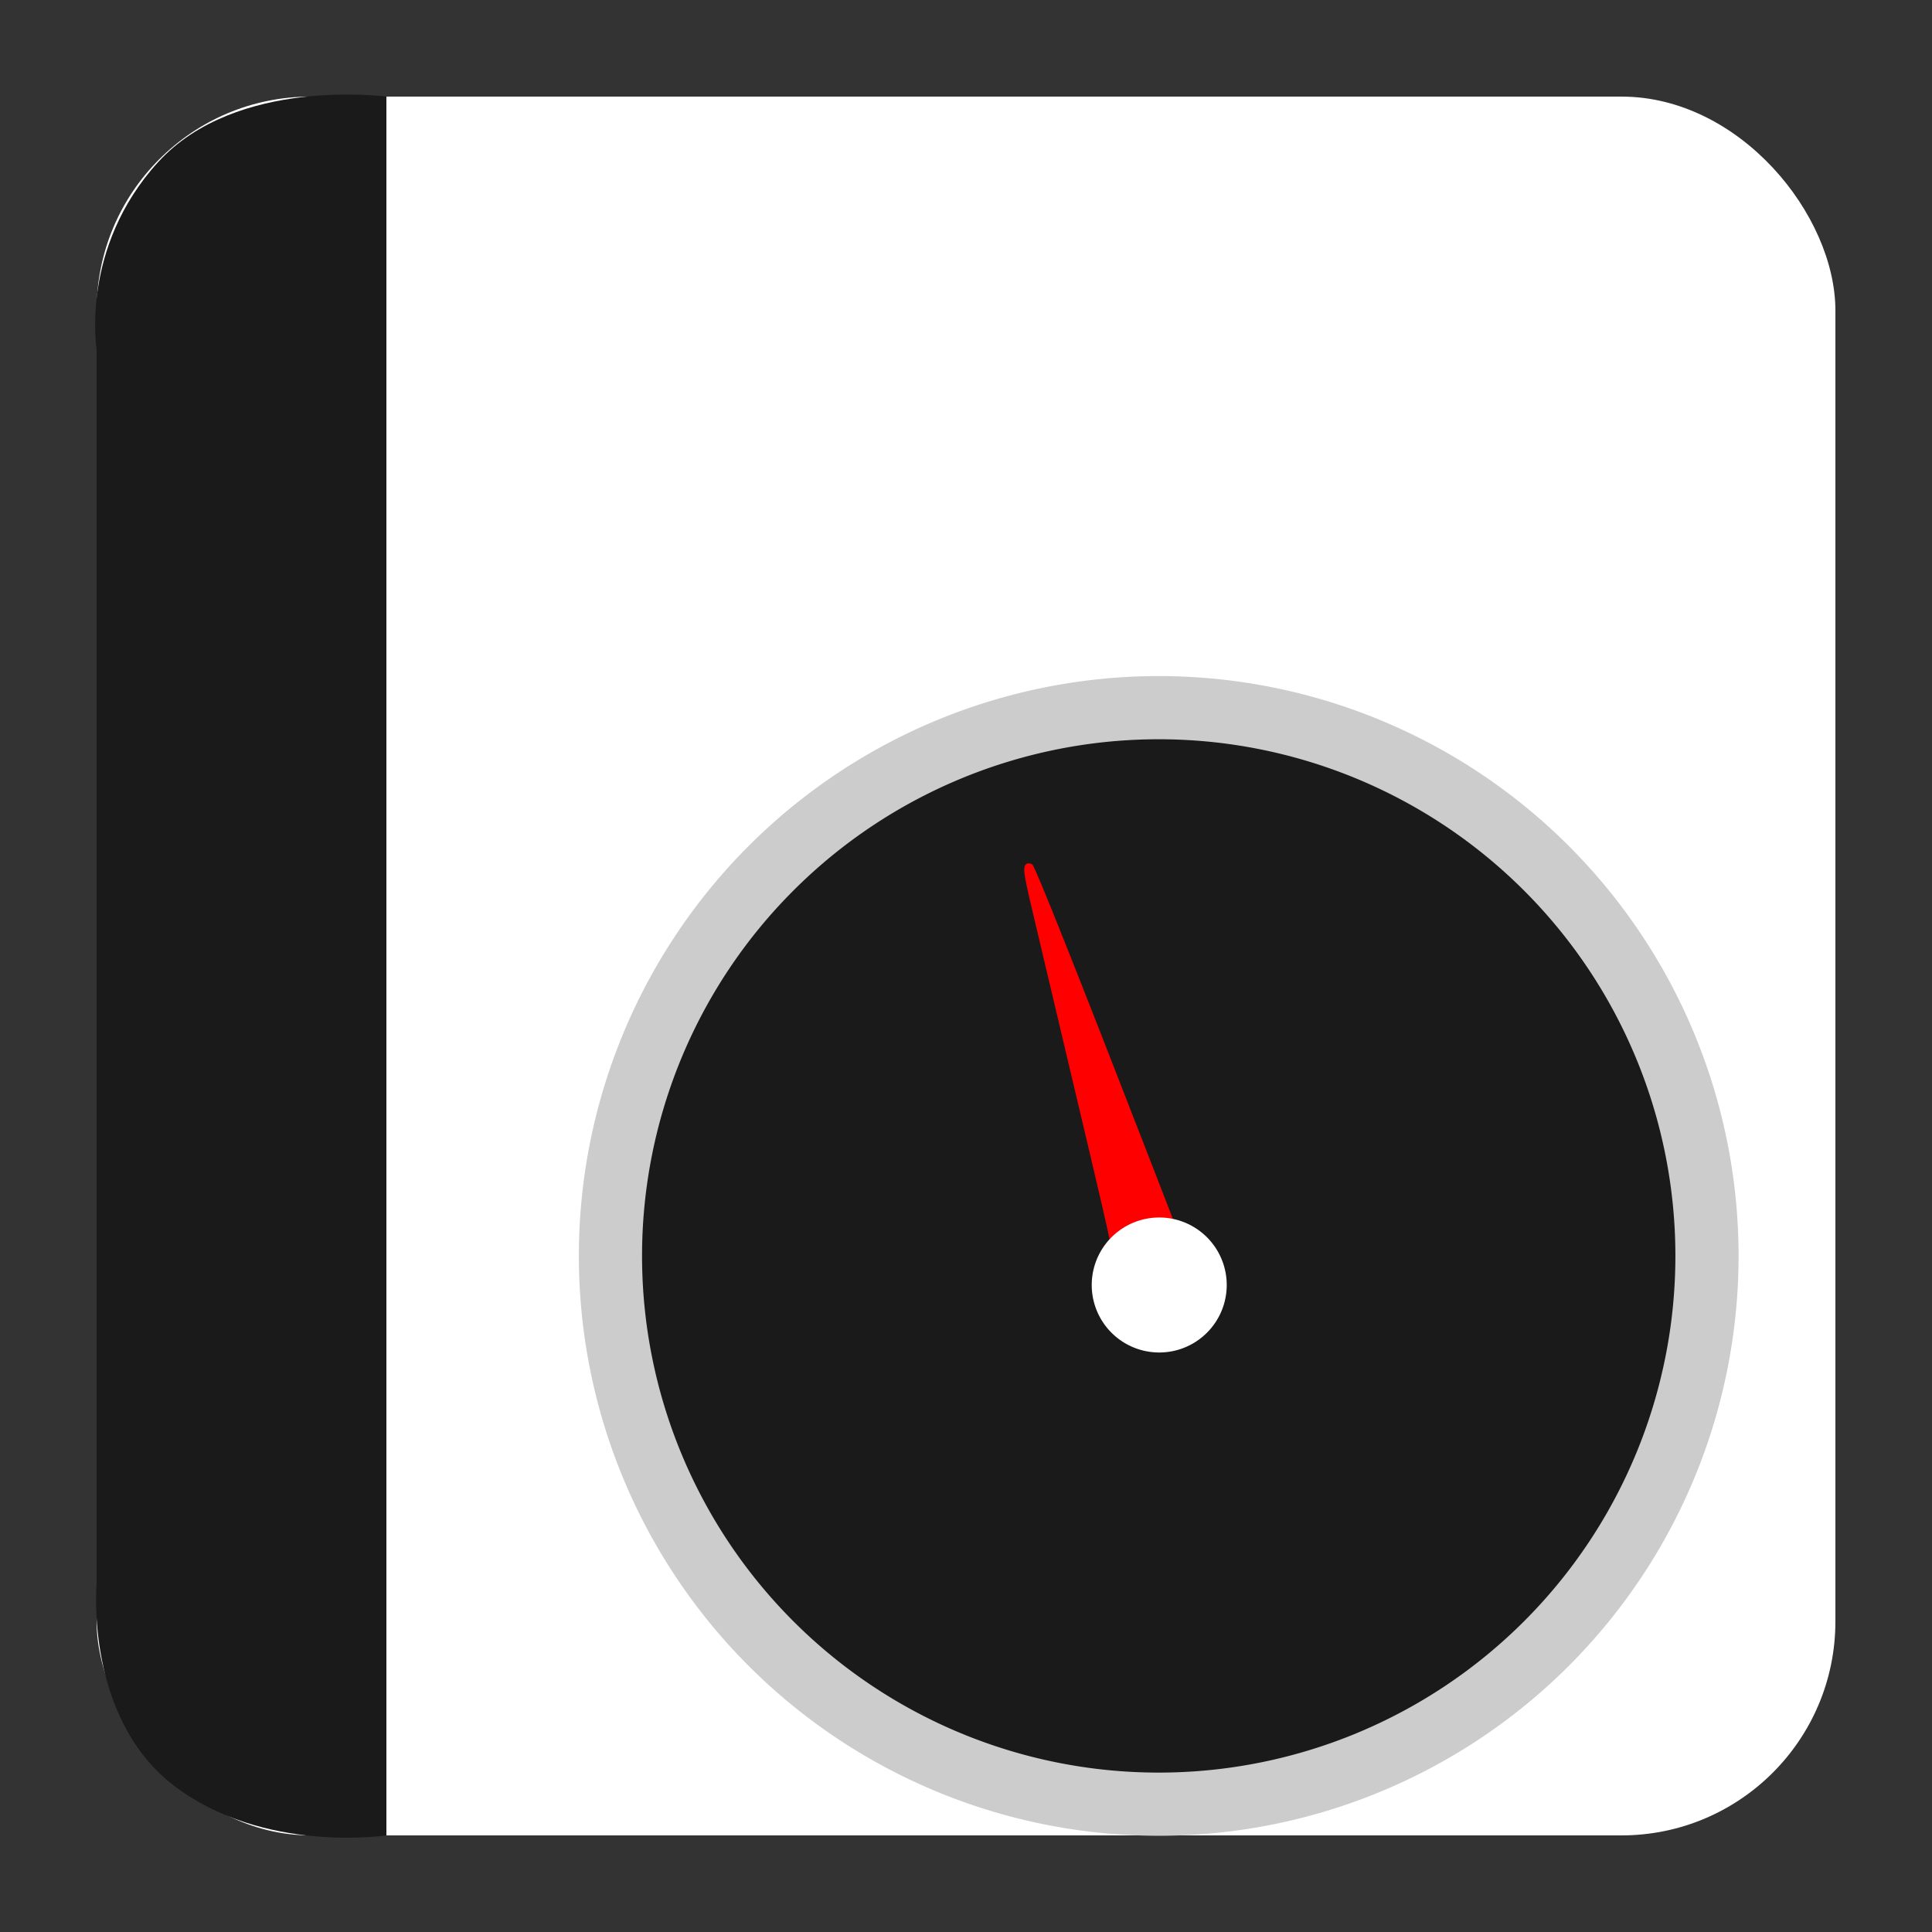 <?xml version="1.0" encoding="UTF-8" standalone="no"?>
<!-- Created with Inkscape (http://www.inkscape.org/) -->

<svg
   xmlns:dc="http://purl.org/dc/elements/1.1/"
   xmlns:cc="http://creativecommons.org/ns#"
   xmlns:rdf="http://www.w3.org/1999/02/22-rdf-syntax-ns#"
   xmlns:svg="http://www.w3.org/2000/svg"
   xmlns="http://www.w3.org/2000/svg"
   xmlns:sodipodi="http://sodipodi.sourceforge.net/DTD/sodipodi-0.dtd"
   xmlns:inkscape="http://www.inkscape.org/namespaces/inkscape"
   width="500"
   height="500"
   id="svg2"
   version="1.1"
   inkscape:version="0.48.5 r10040"
   sodipodi:docname="application-x-rpm.svg">
  <rect width="100%" height="100%" fill="#333333" stroke="none"/>
  <defs
     id="defs4" />
  <sodipodi:namedview
     id="base"
     pagecolor="#ffffff"
     bordercolor="#666666"
     borderopacity="1.0"
     inkscape:pageopacity="0.0"
     inkscape:pageshadow="2"
     inkscape:zoom="0.60666666"
     inkscape:cx="192.97068"
     inkscape:cy="270.05604"
     inkscape:document-units="px"
     inkscape:current-layer="layer1"
     showgrid="false"
     inkscape:window-width="1366"
     inkscape:window-height="716"
     inkscape:window-x="0"
     inkscape:window-y="0"
     inkscape:window-maximized="1" />
  <g
     inkscape:label="Layer 1"
     inkscape:groupmode="layer"
     id="layer1"
     transform="translate(0,-552.362)">
    <rect
       style="fill:#ffffff;fill-opacity:1;stroke:none"
       id="rect3000"
       width="450"
       height="450"
       x="25"
       y="577.362"
       ry="55.366" />
    <path
       style="fill:#1a1a1a;stroke:none;stroke-width:1px;stroke-linecap:butt;stroke-linejoin:miter;stroke-opacity:1;fill-opacity:1"
       d="M 100,475 100,25 C 100,25 61.202,19.759 40.94,41.935 20.678,64.111 25,90.3 25,90.3 L 25,410 c 0,0 -3.105,34.449 20.038,52.138 C 68.182,479.826 100,475 100,475 z"
       id="path3770"
       inkscape:connector-curvature="0"
       transform="translate(0,552.362)"
       sodipodi:nodetypes="cczcczc" />
    <path
       sodipodi:type="arc"
       style="fill:#1a1a1a;fill-opacity:1;stroke:#cccccc;stroke-width:26.5;stroke-miterlimit:4;stroke-dasharray:none"
       id="path2998"
       sodipodi:cx="-470.77966"
       sodipodi:cy="121.49152"
       sodipodi:rx="229.96609"
       sodipodi:ry="229.96609"
       d="m -240.814,121.492 a 229.966,229.966 0 1 1 -459.932,0 229.966,229.966 0 1 1 459.932,0 z"
       transform="matrix(0.617,0,0,0.617,590.347,802.434)" />
    <path
       style="fill:#ff0000;fill-opacity:1;stroke:#ff0000;stroke-width:1.048;stroke-miterlimit:4;stroke-opacity:1;stroke-dasharray:none"
       d="m 287.295,871.221 c -1.139,-5.329 -4.48,-19.518 -19.768,-83.956 -2.371,-9.992 -2.477,-11.479 -0.774,-10.825 0.597,0.229 11.622,27.916 30.561,76.748 l 7.522,19.395 -4.315,0.272 c -4.526,0.285 -7.622,1.312 -10.447,3.467 l -1.453,1.108 -1.327,-6.208 0,0 z"
       id="path3777"
       inkscape:connector-curvature="0" />
    <path
       sodipodi:type="arc"
       style="fill:#ffffff;fill-opacity:1;stroke:none"
       id="path3775"
       sodipodi:cx="-596.61017"
       sodipodi:cy="130.16949"
       sodipodi:rx="26.033897"
       sodipodi:ry="26.033897"
       d="m -570.576,130.169 a 26.034,26.034 0 1 1 -52.068,0 26.034,26.034 0 1 1 52.068,0 z"
       transform="matrix(0.671,0,0,0.671,700.333,797.574)" />
  </g>
</svg>
